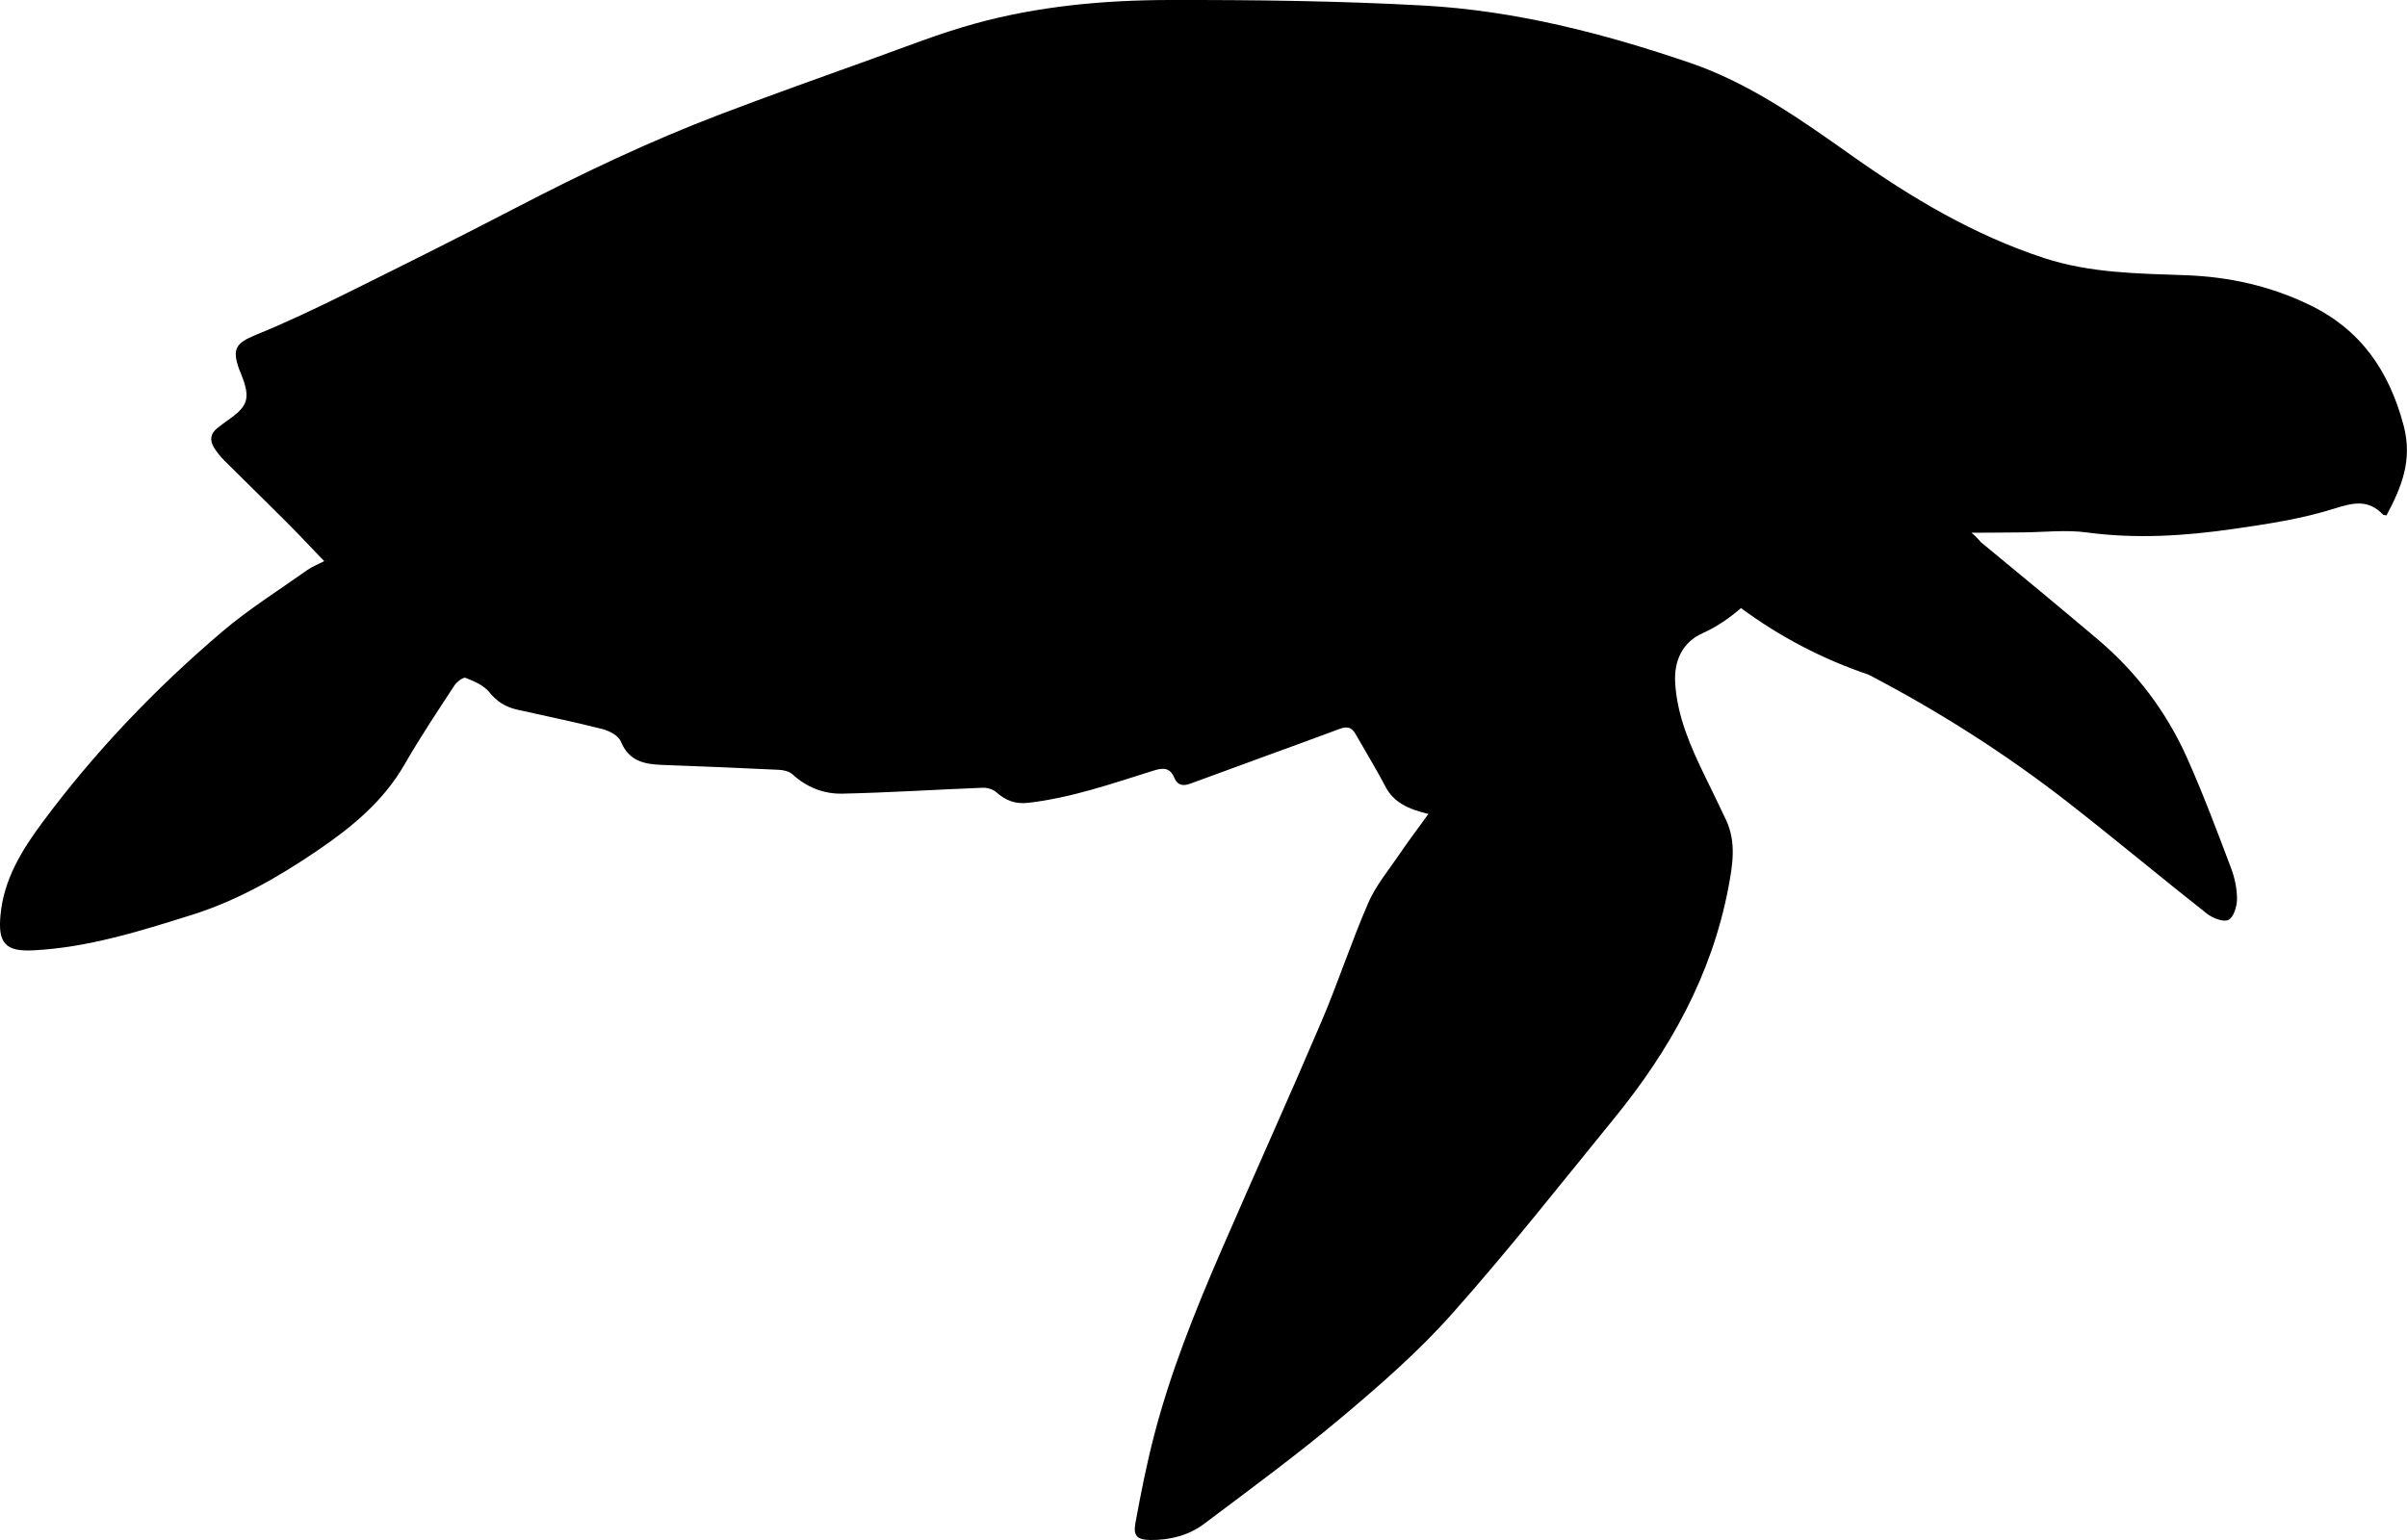 <svg width="100" height="64" viewBox="0 0 100 64" xmlns="http://www.w3.org/2000/svg"><title>turtle</title><g fill="none" fill-rule="evenodd"><path d="M1.375 39.495c2.278-.115 4.436-.797 6.59-1.472 1.88-.59 3.573-1.557 5.195-2.657 1.442-.978 2.77-2.062 3.658-3.615.64-1.113 1.355-2.184 2.058-3.26.1-.154.368-.36.47-.32.355.14.754.313.984.597.314.392.68.614 1.14.72 1.186.27 2.38.51 3.558.81.29.074.668.278.767.52.33.806.96.942 1.702.97 1.625.06 3.25.125 4.876.205.19.01.424.066.556.19.587.54 1.3.816 2.062.8 1.946-.042 3.89-.17 5.836-.245.187-.007.42.06.558.18.394.345.78.51 1.344.445 1.792-.21 3.48-.8 5.18-1.333.398-.126.696-.148.88.297.13.31.353.355.67.238 2.065-.765 4.14-1.508 6.202-2.275.298-.11.49-.07.645.197.248.43.5.857.747 1.288.17.297.34.593.496.898.34.667.947.953 1.796 1.153-.457.634-.847 1.146-1.207 1.678-.45.663-.98 1.298-1.295 2.024-.703 1.618-1.25 3.303-1.942 4.926-1.358 3.184-2.785 6.34-4.162 9.516-1.083 2.5-2.1 5.027-2.787 7.67-.315 1.208-.558 2.437-.782 3.666-.095.527.08.687.622.694.807.008 1.586-.185 2.228-.668 1.93-1.45 3.877-2.88 5.724-4.433 1.61-1.353 3.21-2.752 4.6-4.32 2.33-2.62 4.502-5.385 6.72-8.104 2.307-2.827 4.046-5.94 4.74-9.573.18-.952.34-1.896-.093-2.823-.282-.604-.577-1.203-.87-1.803-.6-1.237-1.16-2.49-1.244-3.888-.056-.914.288-1.692 1.14-2.074.602-.27 1.117-.632 1.593-1.043 1.614 1.193 3.394 2.122 5.307 2.77 2.9 1.513 5.657 3.265 8.252 5.284 1.954 1.522 3.855 3.115 5.803 4.648.237.186.686.36.892.255.217-.11.353-.562.354-.865 0-.432-.094-.887-.25-1.293-.58-1.534-1.155-3.074-1.824-4.57-.856-1.916-2.102-3.566-3.707-4.925-1.595-1.35-3.206-2.68-4.817-4.008-.007-.007-.018-.01-.025-.015-.122-.146-.256-.286-.408-.412.723-.004 1.447-.006 2.17-.015.873-.01 1.76-.113 2.616.002 2.047.276 4.075.147 6.095-.145 1.42-.205 2.855-.42 4.213-.852.8-.254 1.402-.372 2.006.258.018.02.063.016.144.03.615-1.164 1.09-2.284.71-3.73-.605-2.286-1.786-3.998-3.937-5.03-1.62-.778-3.324-1.155-5.11-1.22-1.984-.07-3.977-.086-5.894-.715-2.898-.95-5.484-2.486-7.956-4.235-2.13-1.505-4.252-3.022-6.75-3.876C66.622 1.386 62.95.44 59.15.23 55.63.036 52.1-.006 48.572 0c-2.726.006-5.45.256-8.09.987-1.45.4-2.854.958-4.27 1.467-2.11.757-4.222 1.51-6.317 2.308-2.913 1.11-5.722 2.448-8.487 3.886-2.35 1.222-4.72 2.406-7.094 3.58-1.21.598-2.432 1.178-3.682 1.688-.824.337-1 .572-.7 1.42.03.08.066.158.097.238.385.982.284 1.308-.58 1.9-.14.098-.273.205-.41.31-.296.225-.337.51-.15.815.124.2.278.388.446.556.836.835 1.685 1.655 2.52 2.492.547.55 1.077 1.115 1.614 1.673-.248.13-.492.222-.7.368-1.183.84-2.42 1.616-3.524 2.552-2.787 2.37-5.31 5.007-7.493 7.952C.9 35.342.16 36.542.02 38.03c-.108 1.15.19 1.524 1.355 1.465z" fill="#000"/></g></svg>